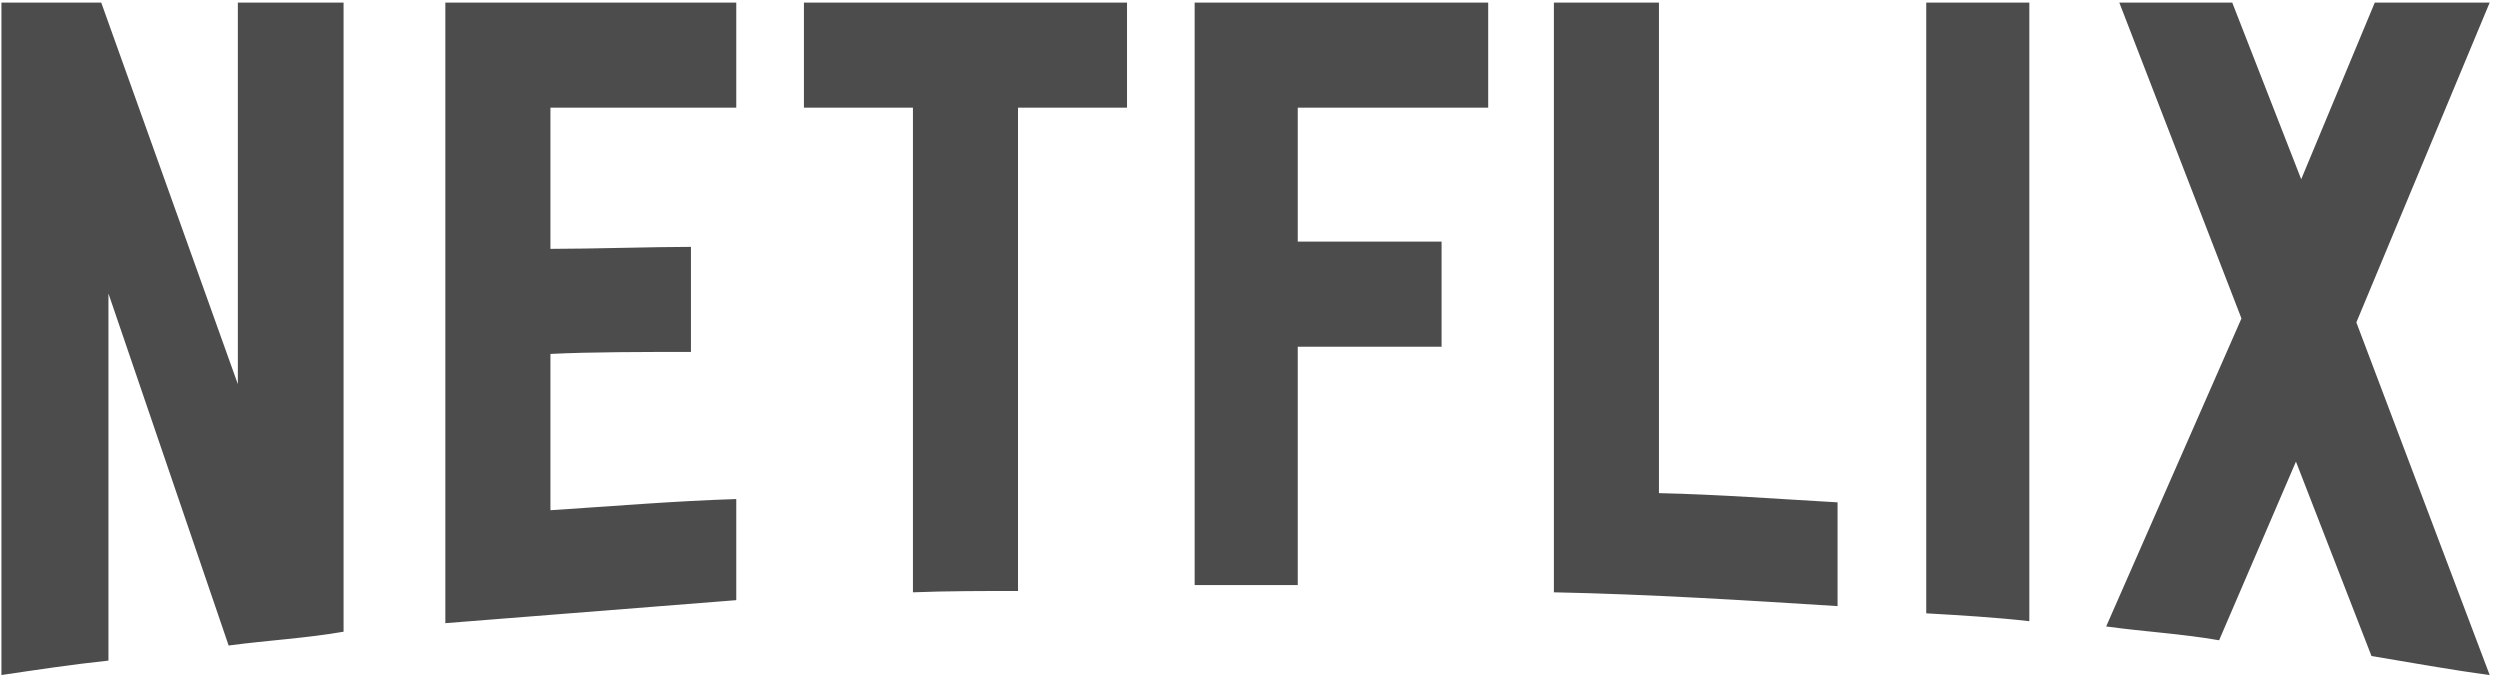 <svg width="79" height="22" viewBox="0 0 79 22" fill="none" xmlns="http://www.w3.org/2000/svg">
<path d="M10.857 19.962C9.674 20.169 8.47 20.232 7.225 20.398L3.427 9.275V20.875C2.245 21 1.166 21.166 0.045 21.331V0.082H3.199L7.516 12.139V0.082H10.857V19.962ZM17.394 7.864C18.68 7.864 20.652 7.801 21.834 7.801V11.121C20.361 11.121 18.639 11.121 17.394 11.184V16.123C19.344 15.998 21.295 15.832 23.266 15.77V18.965L14.073 19.692V0.082H23.266V3.402H17.394V7.864ZM35.614 3.402H32.169V18.675C31.048 18.675 29.928 18.675 28.849 18.717V3.402H25.404V0.082H35.614L35.614 3.402ZM41.009 7.635H45.554V10.956H41.009V18.489H37.751V0.082H47.027V3.402H41.009V7.635ZM52.423 15.583C54.311 15.625 56.22 15.77 58.067 15.874V19.153C55.1 18.966 52.132 18.779 49.103 18.717V0.082H52.423V15.583ZM60.869 19.381C61.927 19.443 63.048 19.506 64.127 19.63V0.082H60.869V19.381ZM78.674 0.082L74.461 10.188L78.674 21.331C77.429 21.166 76.184 20.937 74.939 20.73L72.552 14.587L70.124 20.232C68.921 20.024 67.759 19.962 66.555 19.796L70.83 10.063L66.97 0.082H70.539L72.718 5.664L75.043 0.082H78.674V0.082Z" fill="#4C4C4D"/>
</svg>
